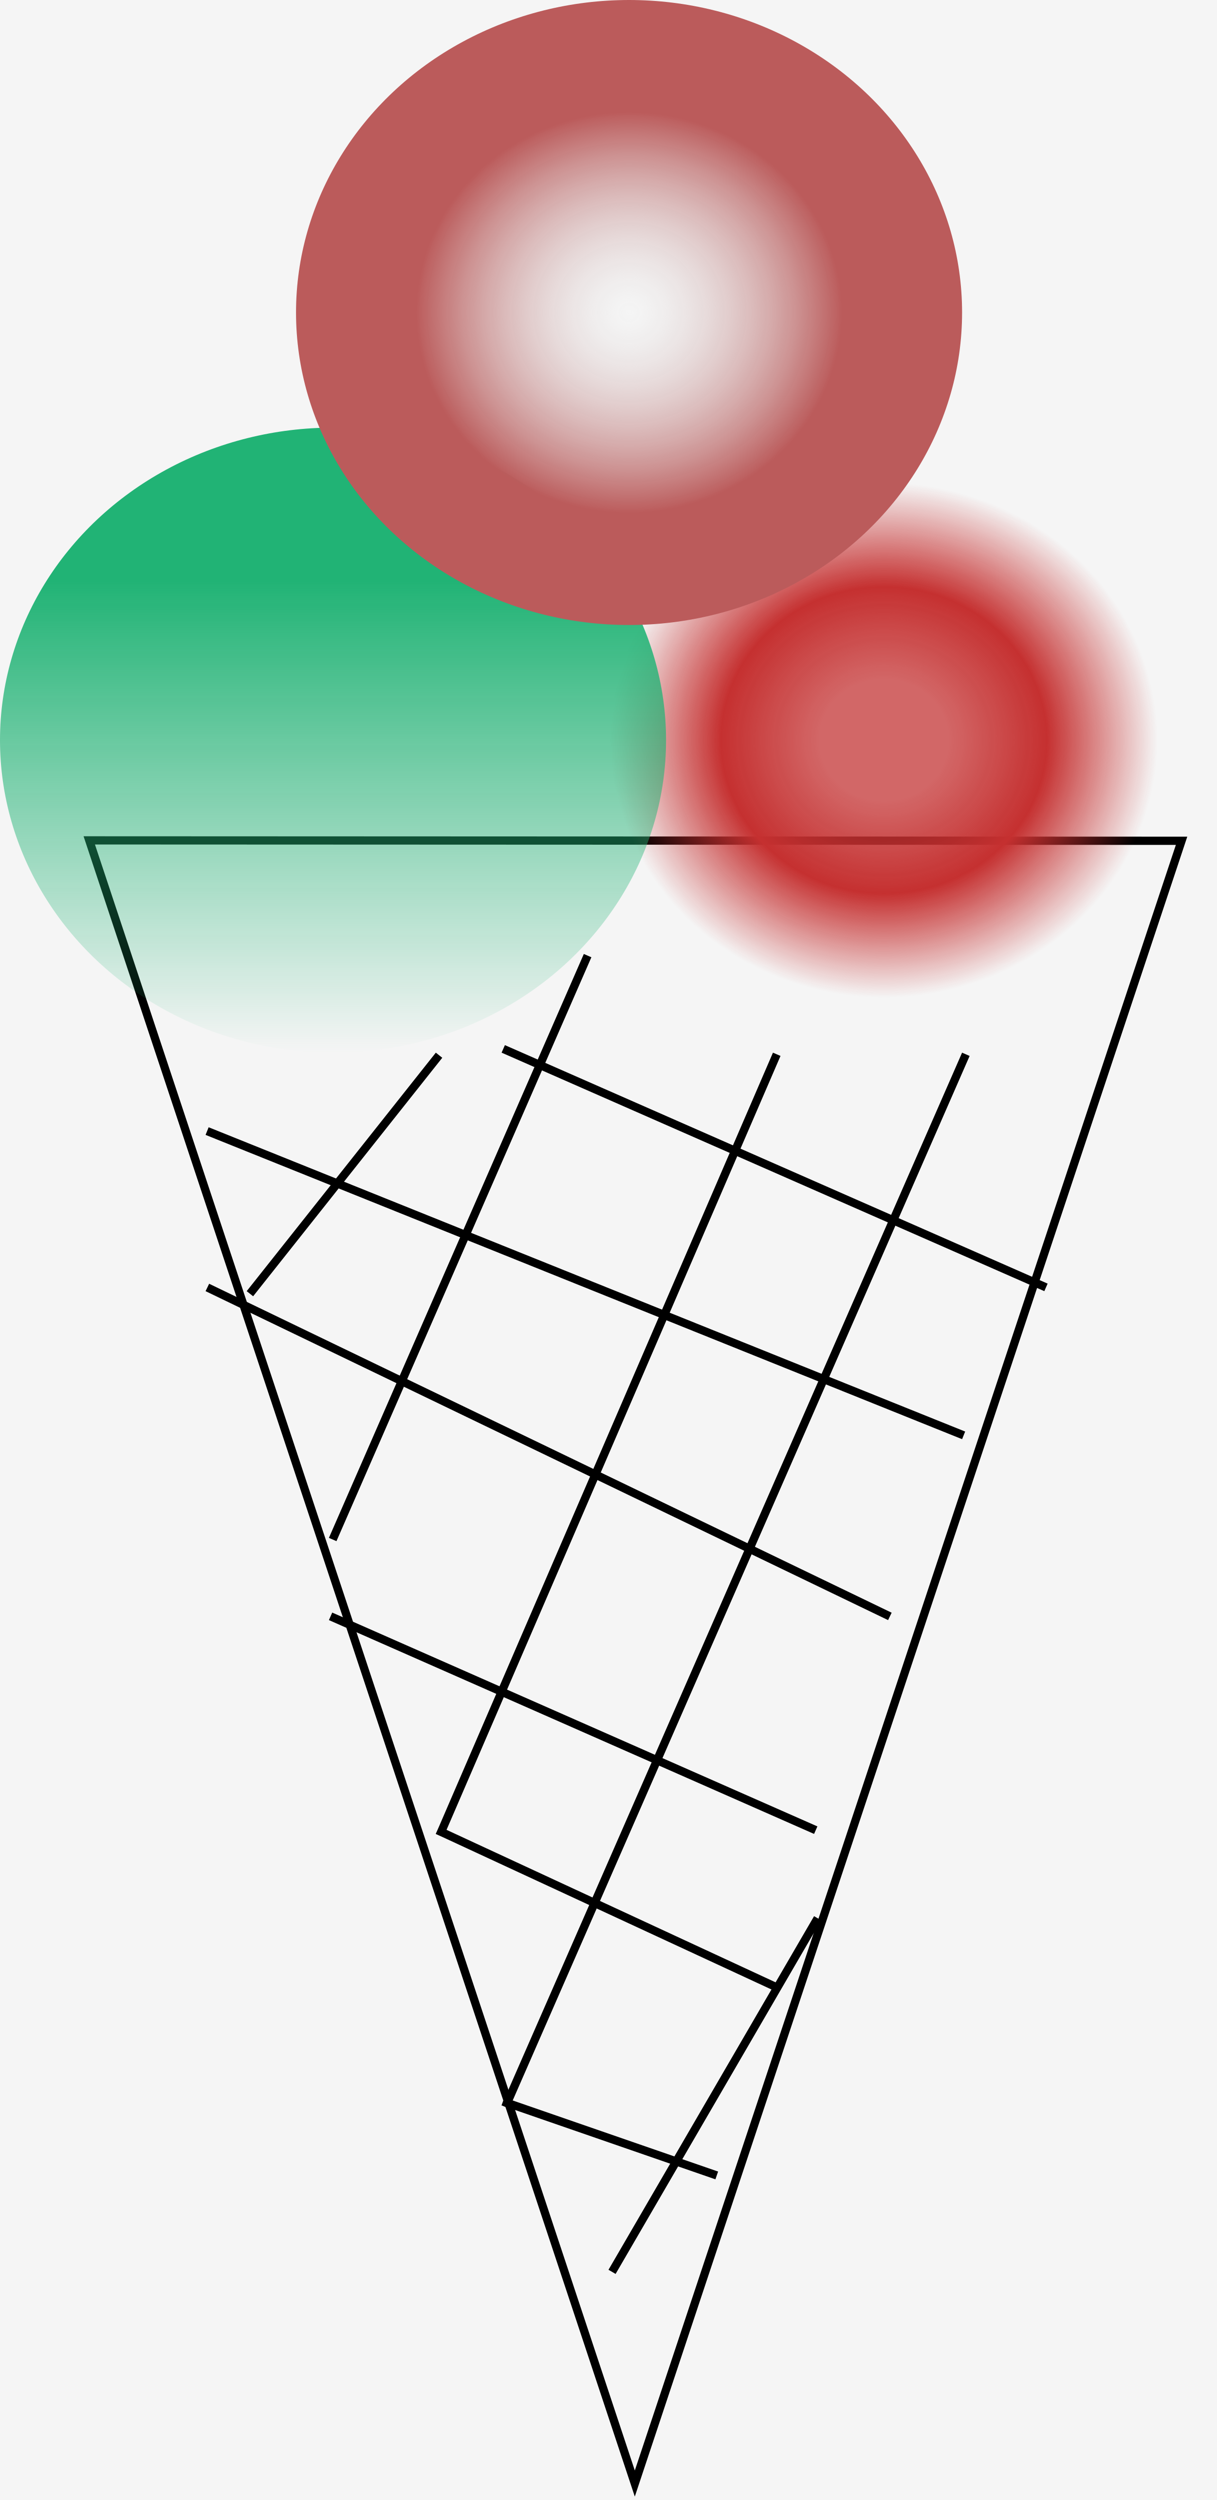 <svg width="148" height="304" viewBox="0 0 148 304" fill="none" xmlns="http://www.w3.org/2000/svg">
<rect width="148" height="304" fill="#F5F5F5"/>
<path d="M143.691 102.237L77.199 301.991L10.855 102.187L143.691 102.237Z" stroke="black"/>
<ellipse cx="107.5" cy="90" rx="40.5" ry="38" fill="url(#paint0_angular_0_1)"/>
<ellipse cx="40.5" cy="90" rx="40.5" ry="38" fill="url(#paint1_linear_0_1)"/>
<ellipse cx="76.5" cy="38" rx="40.5" ry="38" fill="url(#paint2_radial_0_1)"/>
<line x1="71.458" y1="116.2" x2="40.458" y2="187.2" stroke="black"/>
<line x1="25.187" y1="137.536" x2="117.187" y2="174.536" stroke="black"/>
<line x1="61.201" y1="127.542" x2="127.201" y2="156.542" stroke="black"/>
<line x1="25.217" y1="156.55" x2="108.217" y2="196.55" stroke="black"/>
<line x1="40.202" y1="196.542" x2="99.202" y2="222.542" stroke="black"/>
<line x1="53.21" y1="222.546" x2="94.21" y2="241.546" stroke="black"/>
<line x1="61.164" y1="255.528" x2="87.164" y2="264.527" stroke="black"/>
<line x1="117.458" y1="128.2" x2="61.458" y2="256.2" stroke="black"/>
<line x1="99.432" y1="233.251" x2="74.432" y2="276.251" stroke="black"/>
<line x1="94.459" y1="128.198" x2="53.459" y2="223.198" stroke="black"/>
<line x1="53.392" y1="128.311" x2="30.392" y2="157.311" stroke="black"/>
<defs>
<radialGradient id="paint0_angular_0_1" cx="0" cy="0" r="1" gradientUnits="userSpaceOnUse" gradientTransform="translate(107.5 90) rotate(90) scale(38 40.5)">
<stop offset="0.193" stop-color="#C53030" stop-opacity="0.72"/>
<stop offset="0.49" stop-color="#C53030"/>
<stop offset="0.823" stop-color="#C53030" stop-opacity="0"/>
</radialGradient>
<linearGradient id="paint1_linear_0_1" x1="40.5" y1="52" x2="40.5" y2="128" gradientUnits="userSpaceOnUse">
<stop offset="0.245" stop-color="#21B375"/>
<stop offset="1" stop-color="#21B375" stop-opacity="0"/>
</linearGradient>
<radialGradient id="paint2_radial_0_1" cx="0" cy="0" r="1" gradientUnits="userSpaceOnUse" gradientTransform="translate(76.5 38) rotate(90) scale(38 40.5)">
<stop stop-color="#D9D9D9" stop-opacity="0"/>
<stop offset="0.641" stop-color="#BB5B5B"/>
</radialGradient>
</defs>
</svg>
